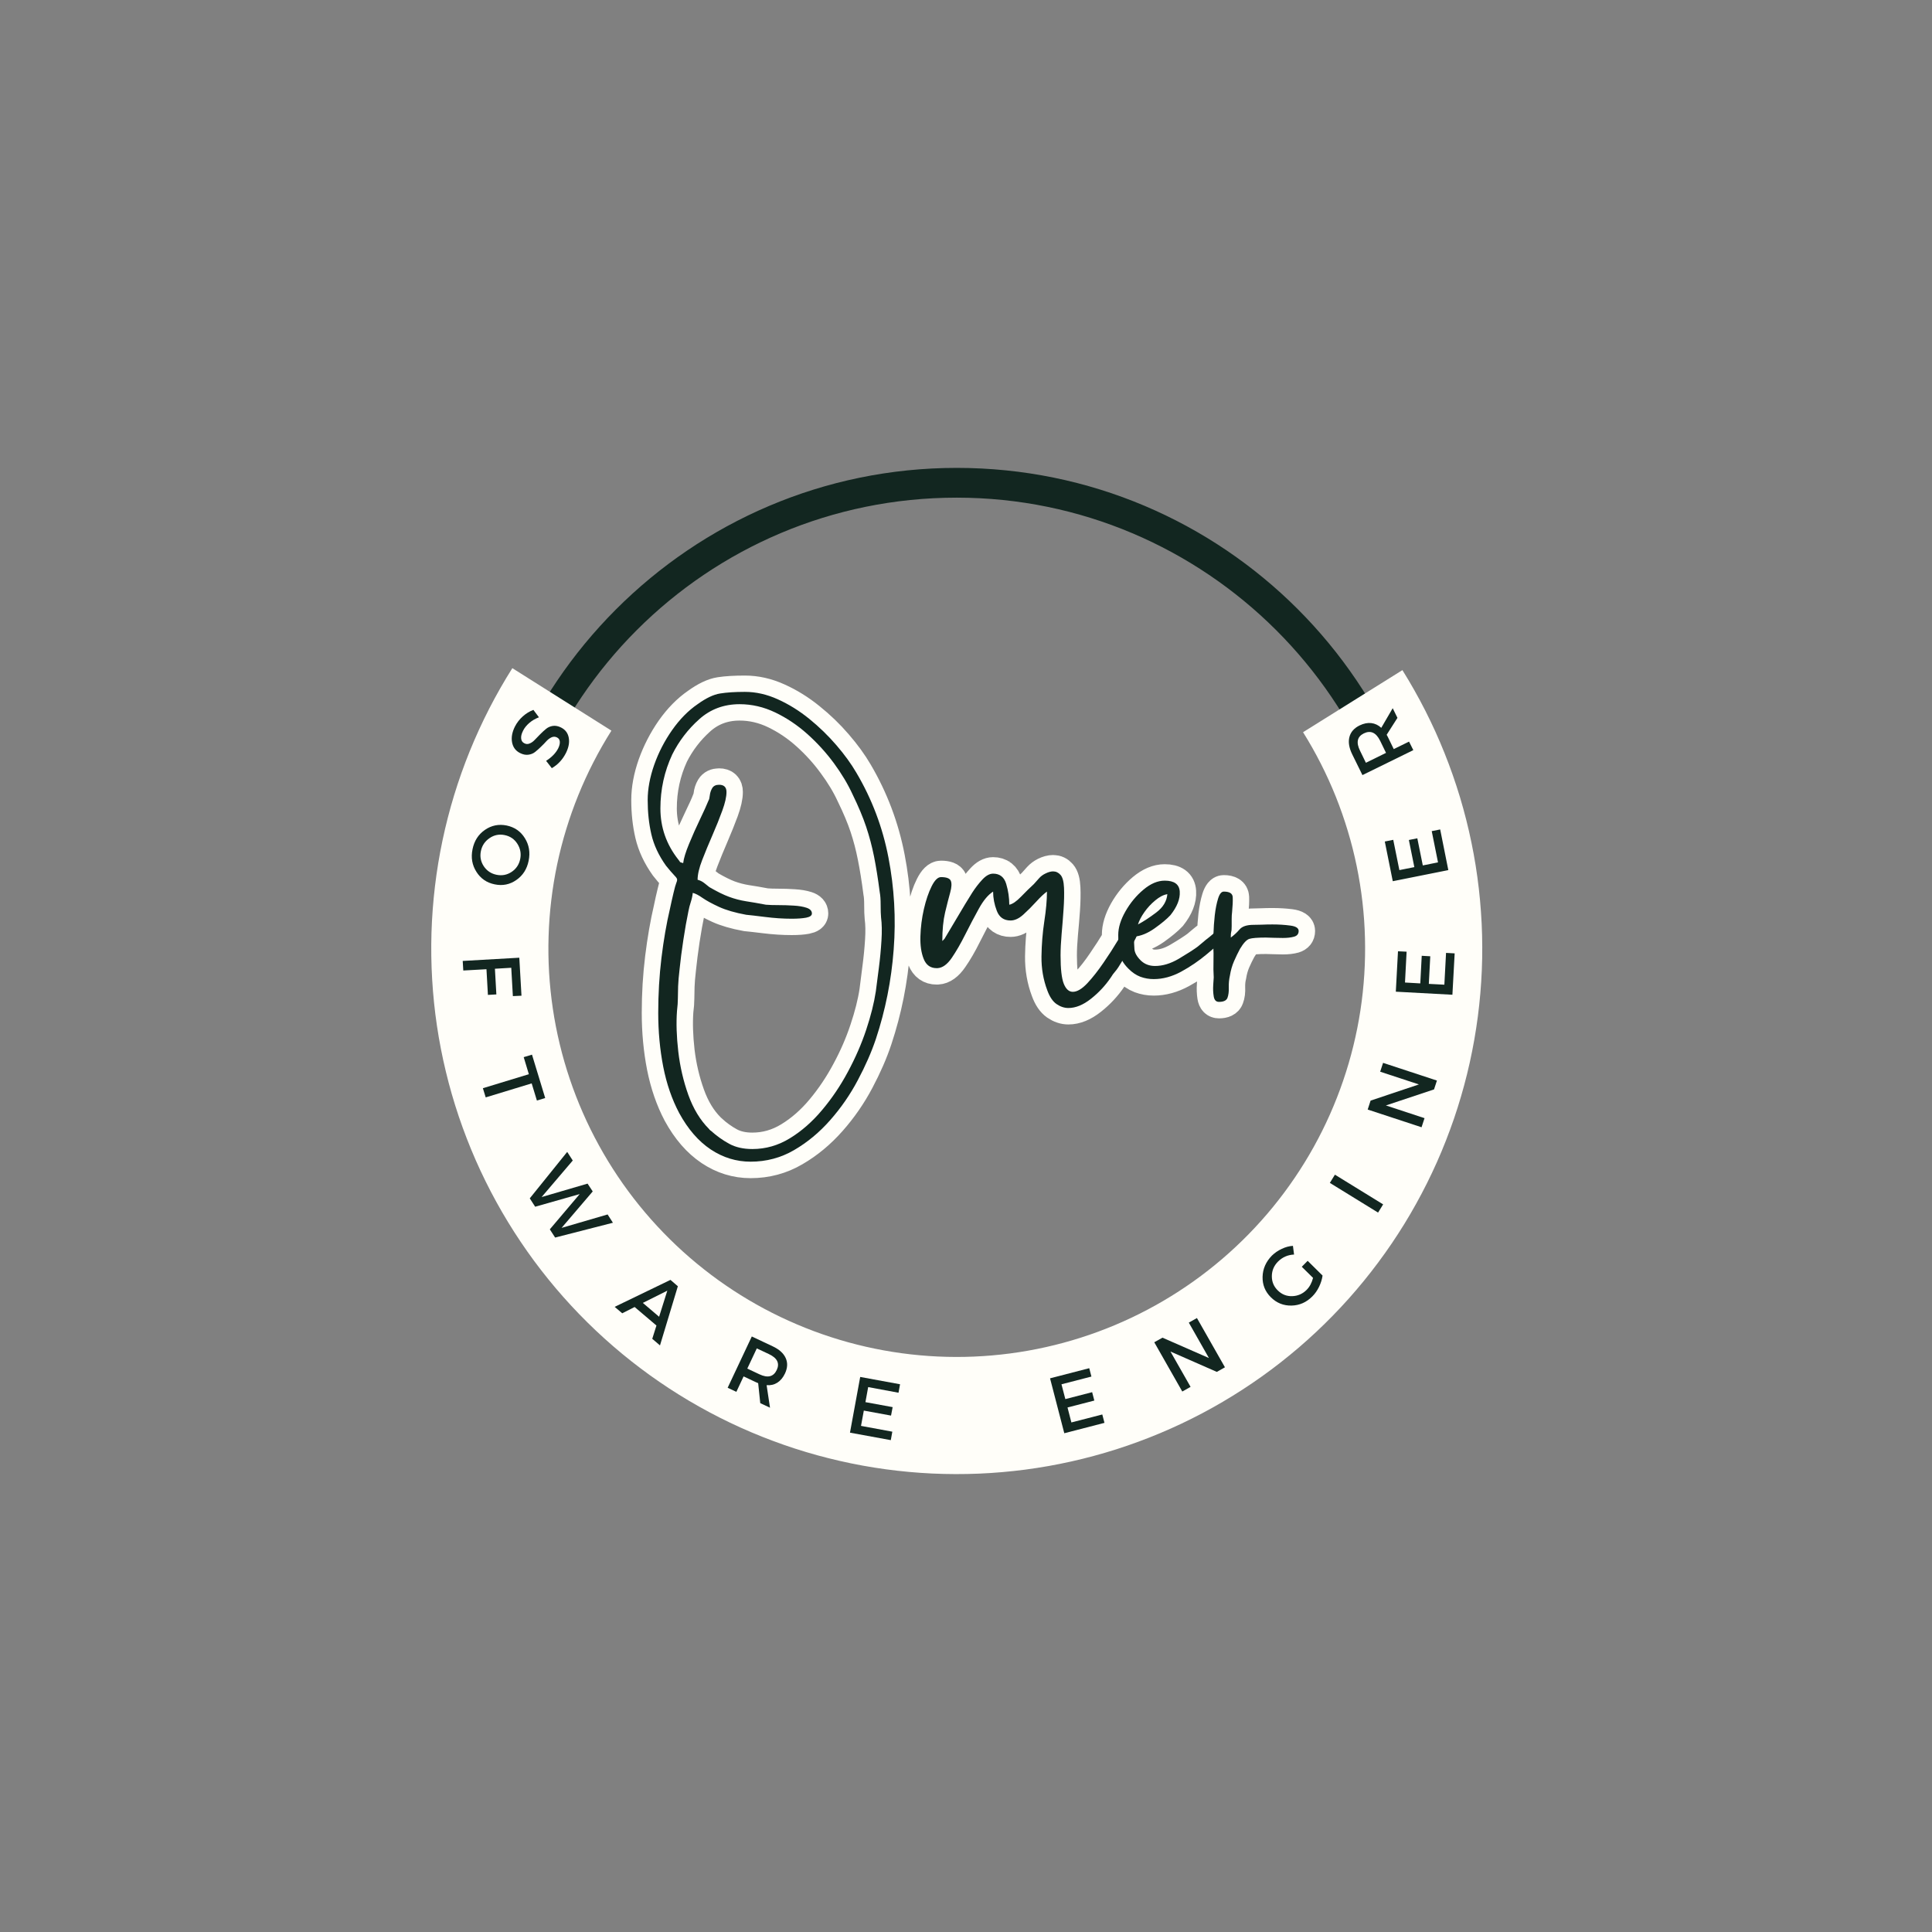 <svg xmlns="http://www.w3.org/2000/svg" xmlns:xlink="http://www.w3.org/1999/xlink" width="500" zoomAndPan="magnify" viewBox="0 0 375 375" height="500" preserveAspectRatio="xMidYMid meet" version="1.0"><rect x="0" y="0" width="375" height="375" fill="#808080" stroke="none"/><defs><g/><clipPath id="4a8fc8d3e5"><path d="M 92.113 90.816 L 279.613 90.816 L 279.613 278 L 92.113 278 Z M 92.113 90.816 " clip-rule="nonzero"/></clipPath></defs><g clip-path="url(#4a8fc8d3e5)"><path fill="#122620" d="M 185.699 277.988 C 133.996 277.988 92.113 235.816 92.113 184.402 C 92.113 132.988 133.996 90.816 185.699 90.816 C 237.402 90.816 279.285 132.699 279.285 184.402 C 279.285 236.105 237.113 277.988 185.699 277.988 Z M 185.699 96.594 C 137.176 96.594 97.891 135.875 97.891 184.402 C 97.891 232.93 137.176 272.211 185.699 272.211 C 234.227 272.211 273.508 232.93 273.508 184.402 C 273.508 135.875 233.938 96.594 185.699 96.594 Z M 185.699 96.594 " fill-opacity="1" fill-rule="nonzero"/></g><path stroke-linecap="butt" transform="matrix(1.04, 0, 0, 1.04, 103.664, 125.128)" fill="none" stroke-linejoin="miter" d="M 27.825 40.769 C 27.934 39.905 28.298 38.707 28.922 37.178 C 29.549 35.645 30.225 34.124 30.957 32.607 C 31.701 31.078 32.234 29.902 32.554 29.076 C 32.674 28.918 32.76 28.592 32.813 28.099 C 32.866 27.607 33.012 27.164 33.252 26.762 C 33.504 26.353 33.932 26.146 34.529 26.146 C 35.446 26.146 35.904 26.597 35.904 27.502 C 35.904 28.392 35.645 29.549 35.127 30.973 C 34.608 32.381 33.996 33.906 33.294 35.54 C 32.588 37.178 31.949 38.733 31.378 40.209 C 30.803 41.67 30.518 42.895 30.518 43.879 C 30.957 43.988 31.352 44.179 31.697 44.457 C 32.054 44.724 32.4 44.99 32.734 45.257 C 34.143 46.08 35.367 46.684 36.404 47.071 C 37.44 47.443 38.485 47.717 39.536 47.89 C 40.599 48.048 41.842 48.262 43.266 48.529 C 43.863 48.581 44.637 48.608 45.58 48.608 C 46.538 48.608 47.495 48.641 48.453 48.705 C 49.411 48.762 50.215 48.893 50.868 49.107 C 51.518 49.317 51.845 49.67 51.845 50.163 C 51.845 50.549 51.492 50.809 50.786 50.94 C 50.083 51.075 49.186 51.139 48.093 51.139 C 46.511 51.139 44.847 51.034 43.108 50.82 C 41.365 50.61 40.194 50.474 39.596 50.422 C 37.523 50.039 35.825 49.547 34.511 48.946 C 33.207 48.348 32.189 47.789 31.457 47.27 C 30.725 46.752 30.112 46.44 29.62 46.331 C 29.568 46.88 29.444 47.436 29.241 48.01 C 29.057 48.581 28.91 49.167 28.805 49.764 C 28.471 51.346 28.152 53.137 27.847 55.132 C 27.554 57.111 27.329 58.888 27.168 60.458 C 27.01 61.825 26.916 62.937 26.89 63.79 C 26.863 64.627 26.848 65.371 26.848 66.024 C 26.848 66.674 26.788 67.467 26.668 68.398 C 26.51 70.629 26.589 73.146 26.908 75.937 C 27.243 78.742 27.874 81.443 28.805 84.035 C 29.733 86.63 31.01 88.737 32.633 90.36 C 32.633 90.36 32.648 90.375 32.674 90.401 C 32.715 90.439 32.734 90.488 32.734 90.54 C 32.787 90.54 32.828 90.566 32.854 90.619 C 32.881 90.672 32.918 90.698 32.974 90.698 C 34.064 91.682 35.206 92.501 36.404 93.154 C 37.602 93.804 39.044 94.131 40.734 94.131 C 43.232 94.131 45.572 93.459 47.755 92.114 C 49.937 90.784 51.939 89.03 53.76 86.848 C 55.582 84.669 57.182 82.281 58.568 79.689 C 59.962 77.109 61.092 74.506 61.96 71.888 C 62.835 69.281 63.44 66.888 63.774 64.706 C 63.932 63.455 64.12 61.987 64.334 60.296 C 64.559 58.61 64.724 56.92 64.83 55.229 C 64.938 53.543 64.912 52.097 64.751 50.902 C 64.698 50.358 64.672 49.584 64.672 48.589 C 64.672 47.578 64.619 46.797 64.51 46.252 C 64.18 43.687 63.819 41.452 63.436 39.552 C 63.06 37.636 62.576 35.781 61.979 33.985 C 61.381 32.19 60.536 30.173 59.443 27.942 C 58.568 26.037 57.404 24.111 55.954 22.154 C 54.519 20.185 52.874 18.371 51.026 16.711 C 49.178 15.047 47.176 13.699 45.02 12.658 C 42.868 11.622 40.648 11.103 38.361 11.103 C 35.42 11.103 32.899 12.046 30.8 13.935 C 28.711 15.813 27.036 17.999 25.77 20.501 C 24.309 23.664 23.577 27.018 23.577 30.552 C 23.577 34.09 24.692 37.276 26.927 40.108 C 27.141 40.389 27.246 40.54 27.246 40.57 C 27.246 40.596 27.442 40.66 27.825 40.769 Z M 21.203 28.997 C 21.203 26.935 21.609 24.749 22.42 22.435 C 23.246 20.122 24.362 17.954 25.77 15.93 C 27.194 13.909 28.775 12.301 30.518 11.103 C 32.103 9.961 33.504 9.297 34.729 9.109 C 35.953 8.921 37.489 8.831 39.337 8.831 C 41.411 8.831 43.465 9.297 45.501 10.224 C 47.548 11.145 49.497 12.354 51.345 13.856 C 53.208 15.348 54.895 16.974 56.412 18.743 C 57.941 20.512 59.199 22.24 60.183 23.93 C 63.068 28.839 65.059 34.113 66.148 39.751 C 67.237 45.389 67.564 51.094 67.125 56.867 C 66.685 62.636 65.57 68.222 63.774 73.623 C 62.963 76.072 61.843 78.63 60.424 81.304 C 59.011 83.975 57.299 86.457 55.274 88.745 C 53.253 91.032 51.007 92.895 48.532 94.33 C 46.061 95.78 43.352 96.505 40.415 96.505 C 37.741 96.505 35.262 95.739 32.974 94.21 C 30.687 92.681 28.723 90.42 27.089 87.426 C 25.733 84.861 24.734 81.969 24.095 78.75 C 23.472 75.546 23.16 72.199 23.16 68.717 C 23.16 65.232 23.363 61.814 23.776 58.463 C 24.189 55.109 24.722 52.044 25.372 49.265 C 25.477 48.72 25.586 48.221 25.691 47.77 C 25.797 47.304 25.909 46.823 26.029 46.331 C 26.244 45.404 26.416 44.776 26.548 44.457 C 26.694 44.127 26.736 43.879 26.668 43.721 C 26.615 43.548 26.424 43.3 26.09 42.981 C 25.77 42.65 25.286 42.076 24.636 41.264 C 23.276 39.353 22.367 37.403 21.902 35.42 C 21.436 33.426 21.203 31.285 21.203 28.997 Z M 75.125 60.375 C 73.983 60.375 73.179 59.804 72.714 58.663 C 72.248 57.517 72.041 56.101 72.094 54.411 C 72.161 52.724 72.379 51.034 72.751 49.344 C 73.138 47.657 73.615 46.241 74.19 45.096 C 74.761 43.954 75.347 43.379 75.944 43.379 C 76.98 43.379 77.593 43.612 77.78 44.078 C 77.98 44.543 77.938 45.268 77.66 46.252 C 77.394 47.225 77.082 48.461 76.721 49.963 C 76.364 51.466 76.184 53.25 76.184 55.308 C 76.304 55.203 76.391 55.124 76.443 55.072 C 76.496 55.019 76.548 54.963 76.601 54.91 L 80.432 48.446 C 80.767 47.901 81.217 47.184 81.788 46.294 C 82.359 45.389 82.986 44.57 83.662 43.841 C 84.342 43.094 85.007 42.722 85.657 42.722 C 86.923 42.722 87.742 43.368 88.113 44.656 C 88.496 45.933 88.692 47.225 88.692 48.529 C 89.289 48.42 90.021 47.924 90.885 47.03 C 91.764 46.129 92.553 45.347 93.259 44.697 C 93.646 44.258 93.984 43.879 94.277 43.559 C 94.581 43.229 94.953 42.947 95.393 42.722 C 95.937 42.455 96.429 42.324 96.869 42.324 C 97.413 42.324 97.875 42.542 98.247 42.981 C 98.63 43.42 98.852 44.224 98.905 45.396 C 98.957 46.564 98.931 47.916 98.826 49.445 C 98.717 50.963 98.593 52.484 98.446 54.013 C 98.311 55.53 98.247 56.86 98.247 58.001 C 98.247 60.518 98.454 62.28 98.863 63.29 C 99.276 64.285 99.836 64.785 100.542 64.785 C 101.353 64.785 102.262 64.248 103.273 63.17 C 104.283 62.081 105.29 60.796 106.285 59.32 C 107.296 57.844 108.159 56.507 108.881 55.308 C 109.252 54.711 109.617 54.114 109.977 53.513 C 110.334 52.916 110.946 52.615 111.81 52.615 C 111.972 52.615 112.145 52.732 112.329 52.957 C 112.531 53.167 112.629 53.408 112.629 53.674 C 112.629 54.005 112.464 54.471 112.13 55.072 C 111.81 55.669 111.472 56.255 111.112 56.826 C 110.766 57.397 110.481 57.851 110.255 58.182 C 110.041 58.554 109.85 58.88 109.677 59.158 C 109.519 59.425 109.305 59.778 109.038 60.218 C 108.824 60.548 108.606 60.837 108.381 61.074 C 108.167 61.314 107.923 61.652 107.641 62.092 C 106.604 63.62 105.361 64.958 103.911 66.103 C 102.477 67.245 101.079 67.82 99.723 67.82 C 98.965 67.82 98.225 67.572 97.507 67.08 C 96.805 66.588 96.23 65.743 95.794 64.544 C 95.036 62.539 94.668 60.417 94.694 58.182 C 94.724 55.947 94.897 53.768 95.216 51.639 C 95.547 49.513 95.712 47.657 95.712 46.072 C 95.167 46.459 94.502 47.09 93.717 47.969 C 92.932 48.833 92.129 49.637 91.306 50.384 C 90.495 51.113 89.702 51.481 88.932 51.481 C 87.681 51.481 86.821 50.88 86.356 49.686 C 85.89 48.487 85.657 47.285 85.657 46.072 C 84.74 46.673 83.858 47.736 83.005 49.265 C 82.168 50.794 81.322 52.405 80.474 54.091 C 79.636 55.782 78.791 57.239 77.938 58.463 C 77.101 59.684 76.218 60.323 75.286 60.375 Z M 112.704 52.217 C 113.741 51.672 114.883 50.921 116.134 49.963 C 117.396 49.006 118.083 47.875 118.188 46.572 C 117.482 46.681 116.731 47.056 115.934 47.71 C 115.149 48.36 114.473 49.1 113.899 49.922 C 113.328 50.733 112.93 51.5 112.704 52.217 Z M 109.031 54.174 C 109.031 52.818 109.478 51.346 110.368 49.764 C 111.273 48.183 112.389 46.831 113.718 45.715 C 115.063 44.596 116.385 44.04 117.689 44.04 C 119.484 44.04 120.423 44.724 120.502 46.095 C 120.596 47.451 120.017 48.919 118.767 50.501 C 118.102 51.207 117.118 52.026 115.814 52.957 C 114.511 53.874 113.234 54.384 111.983 54.493 C 111.983 55.368 112.009 56.15 112.066 56.826 C 112.118 57.506 112.498 58.197 113.2 58.899 C 113.906 59.62 114.804 59.977 115.893 59.977 C 117.317 59.977 118.785 59.534 120.303 58.64 C 121.831 57.739 123.003 56.987 123.815 56.386 C 124.145 56.108 124.404 55.887 124.592 55.729 C 124.791 55.556 125.024 55.365 125.291 55.151 C 126.433 54.287 127.154 53.648 127.443 53.235 C 127.751 52.822 128.01 52.551 128.224 52.416 C 128.45 52.285 128.968 52.217 129.779 52.217 C 129.9 52.818 129.945 53.224 129.918 53.434 C 129.892 53.648 129.685 53.975 129.299 54.411 C 128.314 55.395 127.071 56.514 125.569 57.765 C 124.081 59.016 122.478 60.105 120.761 61.036 C 119.048 61.968 117.343 62.434 115.657 62.434 C 114.778 62.434 113.948 62.287 113.163 61.994 C 112.377 61.686 111.626 61.175 110.909 60.458 C 109.936 59.485 109.376 58.482 109.23 57.446 C 109.098 56.409 109.031 55.316 109.031 54.174 Z M 127.819 66.682 C 127.274 66.682 126.947 66.34 126.842 65.664 C 126.737 64.973 126.707 64.248 126.763 63.489 C 126.816 62.73 126.842 62.265 126.842 62.092 C 126.789 61.123 126.774 60.131 126.801 59.121 C 126.827 58.11 126.816 57.085 126.763 56.048 C 126.763 55.661 126.774 54.944 126.801 53.892 C 126.827 52.829 126.91 51.699 127.041 50.501 C 127.188 49.291 127.394 48.254 127.661 47.391 C 127.939 46.512 128.292 46.072 128.716 46.072 C 129.806 46.072 130.365 46.433 130.392 47.15 C 130.418 47.856 130.38 48.78 130.271 49.922 C 130.219 50.309 130.192 50.733 130.192 51.199 C 130.192 51.654 130.192 52.097 130.192 52.536 C 130.192 53.081 130.166 53.442 130.114 53.614 C 130.061 53.772 130.035 54.125 130.035 54.67 C 130.632 54.234 131.177 53.727 131.669 53.156 C 132.161 52.585 133.032 52.296 134.283 52.296 C 134.67 52.296 135.173 52.285 135.8 52.258 C 136.424 52.232 137.089 52.217 137.795 52.217 C 138.989 52.217 140.108 52.285 141.145 52.416 C 142.182 52.551 142.7 52.889 142.7 53.434 C 142.7 53.979 142.415 54.339 141.844 54.512 C 141.273 54.67 140.574 54.752 139.748 54.752 C 139.203 54.752 138.644 54.737 138.073 54.711 C 137.502 54.685 137.002 54.67 136.578 54.67 C 135.045 54.67 134.024 54.752 133.505 54.91 C 132.987 55.072 132.401 55.695 131.747 56.784 C 131.364 57.491 130.993 58.257 130.632 59.079 C 130.286 59.891 130.035 60.788 129.873 61.773 C 129.7 62.479 129.629 63.215 129.655 63.989 C 129.693 64.747 129.614 65.386 129.415 65.904 C 129.227 66.423 128.698 66.682 127.819 66.682 Z M 127.819 66.682 " stroke="#fffef9" stroke-width="6.128" stroke-opacity="1" stroke-miterlimit="4"/><g fill="#122620" fill-opacity="1"><g transform="translate(125.715, 194.808)"><g><path d="M 6.891 -27.281 C 6.992 -28.188 7.375 -29.43 8.031 -31.016 C 8.688 -32.609 9.395 -34.195 10.156 -35.781 C 10.914 -37.363 11.469 -38.582 11.812 -39.438 C 11.926 -39.602 12.008 -39.941 12.062 -40.453 C 12.125 -40.961 12.281 -41.426 12.531 -41.844 C 12.789 -42.27 13.234 -42.484 13.859 -42.484 C 14.816 -42.484 15.297 -42.016 15.297 -41.078 C 15.297 -40.148 15.023 -38.945 14.484 -37.469 C 13.953 -36 13.316 -34.414 12.578 -32.719 C 11.836 -31.02 11.172 -29.406 10.578 -27.875 C 9.984 -26.344 9.688 -25.066 9.688 -24.047 C 10.145 -23.93 10.555 -23.734 10.922 -23.453 C 11.285 -23.172 11.641 -22.891 11.984 -22.609 C 13.453 -21.754 14.723 -21.129 15.797 -20.734 C 16.879 -20.336 17.973 -20.051 19.078 -19.875 C 20.18 -19.707 21.473 -19.484 22.953 -19.203 C 23.566 -19.148 24.367 -19.125 25.359 -19.125 C 26.359 -19.125 27.352 -19.094 28.344 -19.031 C 29.332 -18.977 30.164 -18.836 30.844 -18.609 C 31.531 -18.379 31.875 -18.008 31.875 -17.5 C 31.875 -17.102 31.504 -16.832 30.766 -16.688 C 30.023 -16.551 29.086 -16.484 27.953 -16.484 C 26.316 -16.484 24.594 -16.598 22.781 -16.828 C 20.969 -17.055 19.75 -17.195 19.125 -17.25 C 16.969 -17.645 15.207 -18.156 13.844 -18.781 C 12.488 -19.406 11.426 -19.984 10.656 -20.516 C 9.895 -21.055 9.258 -21.383 8.75 -21.5 C 8.695 -20.938 8.57 -20.352 8.375 -19.75 C 8.176 -19.156 8.02 -18.551 7.906 -17.938 C 7.562 -16.289 7.234 -14.43 6.922 -12.359 C 6.609 -10.297 6.367 -8.441 6.203 -6.797 C 6.035 -5.379 5.938 -4.234 5.906 -3.359 C 5.875 -2.484 5.859 -1.703 5.859 -1.016 C 5.859 -0.336 5.801 0.477 5.688 1.438 C 5.52 3.758 5.602 6.379 5.938 9.297 C 6.281 12.223 6.93 15.031 7.891 17.719 C 8.859 20.406 10.191 22.602 11.891 24.312 C 11.891 24.312 11.906 24.32 11.938 24.344 C 11.969 24.375 11.984 24.414 11.984 24.469 C 12.035 24.469 12.078 24.492 12.109 24.547 C 12.141 24.609 12.18 24.641 12.234 24.641 C 13.367 25.66 14.555 26.508 15.797 27.188 C 17.047 27.875 18.551 28.219 20.312 28.219 C 22.914 28.219 25.348 27.52 27.609 26.125 C 29.879 24.738 31.961 22.91 33.859 20.641 C 35.766 18.379 37.438 15.898 38.875 13.203 C 40.32 10.516 41.5 7.812 42.406 5.094 C 43.312 2.375 43.938 -0.113 44.281 -2.375 C 44.445 -3.676 44.645 -5.207 44.875 -6.969 C 45.102 -8.727 45.27 -10.484 45.375 -12.234 C 45.488 -13.992 45.461 -15.492 45.297 -16.734 C 45.242 -17.305 45.219 -18.113 45.219 -19.156 C 45.219 -20.207 45.16 -21.02 45.047 -21.594 C 44.703 -24.25 44.332 -26.566 43.938 -28.547 C 43.539 -30.535 43.031 -32.461 42.406 -34.328 C 41.781 -36.203 40.898 -38.301 39.766 -40.625 C 38.859 -42.602 37.656 -44.613 36.156 -46.656 C 34.656 -48.695 32.941 -50.582 31.016 -52.312 C 29.086 -54.039 27.004 -55.441 24.766 -56.516 C 22.535 -57.586 20.227 -58.125 17.844 -58.125 C 14.781 -58.125 12.16 -57.145 9.984 -55.188 C 7.805 -53.238 6.066 -50.961 4.766 -48.359 C 3.234 -45.066 2.469 -41.578 2.469 -37.891 C 2.469 -34.211 3.629 -30.898 5.953 -27.953 C 6.172 -27.672 6.281 -27.516 6.281 -27.484 C 6.281 -27.461 6.484 -27.395 6.891 -27.281 Z M 0 -39.516 C 0 -41.672 0.422 -43.953 1.266 -46.359 C 2.117 -48.766 3.281 -51.016 4.75 -53.109 C 6.227 -55.211 7.875 -56.883 9.688 -58.125 C 11.332 -59.312 12.789 -60.004 14.062 -60.203 C 15.344 -60.41 16.941 -60.516 18.859 -60.516 C 21.016 -60.516 23.156 -60.031 25.281 -59.062 C 27.406 -58.102 29.43 -56.844 31.359 -55.281 C 33.285 -53.719 35.039 -52.016 36.625 -50.172 C 38.207 -48.336 39.508 -46.539 40.531 -44.781 C 43.539 -39.688 45.609 -34.207 46.734 -28.344 C 47.867 -22.477 48.207 -16.539 47.75 -10.531 C 47.301 -4.531 46.145 1.273 44.281 6.891 C 43.426 9.43 42.258 12.086 40.781 14.859 C 39.312 17.641 37.531 20.219 35.438 22.594 C 33.344 24.977 31.004 26.922 28.422 28.422 C 25.848 29.922 23.031 30.672 19.969 30.672 C 17.195 30.672 14.617 29.879 12.234 28.297 C 9.859 26.711 7.82 24.363 6.125 21.25 C 4.707 18.582 3.672 15.578 3.016 12.234 C 2.367 8.891 2.047 5.406 2.047 1.781 C 2.047 -1.844 2.254 -5.395 2.672 -8.875 C 3.098 -12.363 3.648 -15.551 4.328 -18.438 C 4.441 -19.008 4.555 -19.535 4.672 -20.016 C 4.785 -20.492 4.898 -20.988 5.016 -21.5 C 5.242 -22.469 5.426 -23.117 5.562 -23.453 C 5.707 -23.797 5.75 -24.051 5.688 -24.219 C 5.633 -24.383 5.438 -24.641 5.094 -24.984 C 4.758 -25.328 4.25 -25.922 3.562 -26.766 C 2.145 -28.754 1.195 -30.781 0.719 -32.844 C 0.238 -34.914 0 -37.141 0 -39.516 Z M 0 -39.516 "/></g></g></g><g fill="#122620" fill-opacity="1"><g transform="translate(177.292, 194.808)"><g><path d="M 4.5 -6.891 C 3.312 -6.891 2.477 -7.484 2 -8.672 C 1.52 -9.859 1.305 -11.328 1.359 -13.078 C 1.41 -14.836 1.633 -16.594 2.031 -18.344 C 2.438 -20.102 2.938 -21.578 3.531 -22.766 C 4.125 -23.961 4.734 -24.562 5.359 -24.562 C 6.43 -24.562 7.066 -24.316 7.266 -23.828 C 7.461 -23.348 7.422 -22.598 7.141 -21.578 C 6.859 -20.566 6.531 -19.281 6.156 -17.719 C 5.789 -16.156 5.609 -14.301 5.609 -12.156 C 5.723 -12.27 5.805 -12.352 5.859 -12.406 C 5.922 -12.469 5.977 -12.523 6.031 -12.578 L 10.031 -19.297 C 10.363 -19.859 10.828 -20.609 11.422 -21.547 C 12.023 -22.484 12.68 -23.332 13.391 -24.094 C 14.098 -24.852 14.789 -25.234 15.469 -25.234 C 16.77 -25.234 17.617 -24.566 18.016 -23.234 C 18.41 -21.91 18.609 -20.566 18.609 -19.203 C 19.234 -19.316 20 -19.844 20.906 -20.781 C 21.812 -21.719 22.633 -22.523 23.375 -23.203 C 23.77 -23.648 24.125 -24.047 24.438 -24.391 C 24.75 -24.734 25.129 -25.016 25.578 -25.234 C 26.148 -25.523 26.66 -25.672 27.109 -25.672 C 27.672 -25.672 28.156 -25.441 28.562 -24.984 C 28.957 -24.535 29.18 -23.703 29.234 -22.484 C 29.285 -21.266 29.254 -19.859 29.141 -18.266 C 29.035 -16.68 28.91 -15.098 28.766 -13.516 C 28.629 -11.93 28.562 -10.539 28.562 -9.344 C 28.562 -6.738 28.77 -4.91 29.188 -3.859 C 29.613 -2.816 30.195 -2.297 30.938 -2.297 C 31.781 -2.297 32.727 -2.859 33.781 -3.984 C 34.832 -5.117 35.879 -6.453 36.922 -7.984 C 37.973 -9.516 38.867 -10.906 39.609 -12.156 C 40.004 -12.781 40.383 -13.398 40.75 -14.016 C 41.113 -14.641 41.75 -14.953 42.656 -14.953 C 42.832 -14.953 43.02 -14.836 43.219 -14.609 C 43.414 -14.391 43.516 -14.141 43.516 -13.859 C 43.516 -13.516 43.344 -13.031 43 -12.406 C 42.656 -11.781 42.301 -11.172 41.938 -10.578 C 41.57 -9.984 41.273 -9.516 41.047 -9.172 C 40.816 -8.773 40.617 -8.438 40.453 -8.156 C 40.285 -7.875 40.055 -7.504 39.766 -7.047 C 39.547 -6.711 39.32 -6.414 39.094 -6.156 C 38.863 -5.906 38.609 -5.551 38.328 -5.094 C 37.254 -3.508 35.961 -2.125 34.453 -0.938 C 32.953 0.25 31.492 0.844 30.078 0.844 C 29.285 0.844 28.52 0.586 27.781 0.078 C 27.051 -0.43 26.457 -1.305 26 -2.547 C 25.207 -4.641 24.828 -6.848 24.859 -9.172 C 24.891 -11.492 25.07 -13.758 25.406 -15.969 C 25.75 -18.188 25.922 -20.113 25.922 -21.75 C 25.359 -21.352 24.664 -20.703 23.844 -19.797 C 23.02 -18.891 22.18 -18.051 21.328 -17.281 C 20.484 -16.52 19.66 -16.141 18.859 -16.141 C 17.555 -16.141 16.664 -16.766 16.188 -18.016 C 15.707 -19.266 15.469 -20.508 15.469 -21.75 C 14.5 -21.133 13.578 -20.031 12.703 -18.438 C 11.828 -16.852 10.945 -15.18 10.062 -13.422 C 9.188 -11.672 8.312 -10.156 7.438 -8.875 C 6.562 -7.602 5.641 -6.941 4.672 -6.891 Z M 4.5 -6.891 "/></g></g></g><g fill="#122620" fill-opacity="1"><g transform="translate(216.973, 194.808)"><g><path d="M 3.906 -15.375 C 4.988 -15.945 6.18 -16.727 7.484 -17.719 C 8.785 -18.707 9.492 -19.883 9.609 -21.25 C 8.867 -21.133 8.086 -20.734 7.266 -20.047 C 6.441 -19.367 5.734 -18.602 5.141 -17.75 C 4.547 -16.906 4.133 -16.113 3.906 -15.375 Z M 0.078 -13.344 C 0.078 -14.758 0.547 -16.285 1.484 -17.922 C 2.422 -19.566 3.582 -20.969 4.969 -22.125 C 6.352 -23.289 7.727 -23.875 9.094 -23.875 C 10.957 -23.875 11.93 -23.164 12.016 -21.75 C 12.109 -20.332 11.504 -18.805 10.203 -17.172 C 9.516 -16.43 8.488 -15.578 7.125 -14.609 C 5.77 -13.648 4.441 -13.113 3.141 -13 C 3.141 -12.094 3.164 -11.285 3.219 -10.578 C 3.281 -9.867 3.68 -9.145 4.422 -8.406 C 5.16 -7.676 6.094 -7.312 7.219 -7.312 C 8.695 -7.312 10.227 -7.773 11.812 -8.703 C 13.395 -9.641 14.613 -10.422 15.469 -11.047 C 15.812 -11.328 16.082 -11.551 16.281 -11.719 C 16.477 -11.895 16.719 -12.098 17 -12.328 C 18.188 -13.234 18.938 -13.895 19.25 -14.312 C 19.562 -14.738 19.828 -15.02 20.047 -15.156 C 20.273 -15.301 20.816 -15.375 21.672 -15.375 C 21.785 -14.758 21.828 -14.336 21.797 -14.109 C 21.766 -13.879 21.551 -13.539 21.156 -13.094 C 20.133 -12.07 18.844 -10.91 17.281 -9.609 C 15.727 -8.305 14.062 -7.172 12.281 -6.203 C 10.5 -5.242 8.727 -4.766 6.969 -4.766 C 6.062 -4.766 5.195 -4.914 4.375 -5.219 C 3.551 -5.531 2.773 -6.055 2.047 -6.797 C 1.023 -7.816 0.441 -8.863 0.297 -9.938 C 0.148 -11.02 0.078 -12.156 0.078 -13.344 Z M 0.078 -13.344 "/></g></g></g><g fill="#122620" fill-opacity="1"><g transform="translate(235.412, 194.808)"><g><path d="M 1.188 -0.344 C 0.625 -0.344 0.285 -0.695 0.172 -1.406 C 0.055 -2.113 0.023 -2.863 0.078 -3.656 C 0.141 -4.445 0.172 -4.926 0.172 -5.094 C 0.109 -6.113 0.094 -7.145 0.125 -8.188 C 0.156 -9.238 0.141 -10.305 0.078 -11.391 C 0.078 -11.785 0.094 -12.535 0.125 -13.641 C 0.156 -14.742 0.238 -15.914 0.375 -17.156 C 0.52 -18.406 0.734 -19.484 1.016 -20.391 C 1.297 -21.297 1.664 -21.75 2.125 -21.75 C 3.258 -21.75 3.836 -21.379 3.859 -20.641 C 3.891 -19.91 3.848 -18.953 3.734 -17.766 C 3.68 -17.367 3.656 -16.926 3.656 -16.438 C 3.656 -15.957 3.656 -15.492 3.656 -15.047 C 3.656 -14.473 3.625 -14.102 3.562 -13.938 C 3.508 -13.77 3.484 -13.398 3.484 -12.828 C 4.109 -13.285 4.676 -13.812 5.188 -14.406 C 5.695 -15 6.602 -15.297 7.906 -15.297 C 8.301 -15.297 8.82 -15.305 9.469 -15.328 C 10.125 -15.359 10.82 -15.375 11.562 -15.375 C 12.801 -15.375 13.957 -15.301 15.031 -15.156 C 16.113 -15.02 16.656 -14.672 16.656 -14.109 C 16.656 -13.535 16.359 -13.164 15.766 -13 C 15.172 -12.832 14.445 -12.75 13.594 -12.75 C 13.031 -12.75 12.453 -12.758 11.859 -12.781 C 11.266 -12.812 10.738 -12.828 10.281 -12.828 C 8.695 -12.828 7.633 -12.742 7.094 -12.578 C 6.551 -12.41 5.941 -11.758 5.266 -10.625 C 4.867 -9.883 4.484 -9.086 4.109 -8.234 C 3.742 -7.391 3.477 -6.457 3.312 -5.438 C 3.145 -4.695 3.07 -3.93 3.094 -3.141 C 3.125 -2.348 3.039 -1.68 2.844 -1.141 C 2.645 -0.609 2.094 -0.344 1.188 -0.344 Z M 1.188 -0.344 "/></g></g></g><path fill="#fffef9" d="M 272.207 130.07 C 273.008 131.352 273.777 132.648 274.52 133.965 C 275.262 135.281 275.977 136.609 276.66 137.957 C 277.344 139.305 277.996 140.664 278.621 142.039 C 279.242 143.414 279.836 144.805 280.395 146.207 C 280.957 147.609 281.488 149.02 281.984 150.445 C 282.484 151.871 282.949 153.309 283.387 154.754 C 283.82 156.199 284.223 157.656 284.594 159.121 C 284.965 160.582 285.301 162.055 285.605 163.535 C 285.91 165.012 286.184 166.496 286.422 167.988 C 286.66 169.48 286.867 170.977 287.039 172.477 C 287.211 173.977 287.348 175.48 287.453 176.984 C 287.562 178.492 287.633 180 287.672 181.508 C 287.711 183.02 287.715 184.527 287.688 186.039 C 287.66 187.547 287.598 189.059 287.5 190.562 C 287.406 192.07 287.277 193.574 287.113 195.078 C 286.953 196.578 286.758 198.074 286.527 199.566 C 286.301 201.059 286.039 202.547 285.742 204.027 C 285.449 205.508 285.121 206.984 284.762 208.449 C 284.402 209.914 284.008 211.375 283.582 212.824 C 283.16 214.273 282.703 215.711 282.215 217.141 C 281.723 218.566 281.203 219.984 280.652 221.391 C 280.102 222.797 279.52 224.191 278.906 225.57 C 278.289 226.949 277.648 228.316 276.973 229.664 C 276.297 231.016 275.594 232.352 274.859 233.672 C 274.129 234.992 273.363 236.297 272.574 237.582 C 271.781 238.867 270.961 240.137 270.113 241.387 C 269.266 242.633 268.391 243.863 267.488 245.074 C 266.586 246.285 265.656 247.477 264.703 248.645 C 263.746 249.816 262.766 250.965 261.762 252.09 C 260.754 253.215 259.723 254.32 258.668 255.398 C 257.613 256.48 256.535 257.535 255.434 258.566 C 254.332 259.602 253.207 260.605 252.059 261.59 C 250.91 262.57 249.742 263.527 248.555 264.457 C 247.367 265.391 246.156 266.293 244.926 267.168 C 243.695 268.047 242.449 268.895 241.18 269.715 C 239.914 270.539 238.629 271.332 237.328 272.094 C 236.023 272.859 234.707 273.594 233.371 274.301 C 232.035 275.004 230.688 275.68 229.32 276.328 C 227.957 276.973 226.578 277.586 225.184 278.172 C 223.793 278.758 222.387 279.309 220.969 279.832 C 219.555 280.355 218.125 280.844 216.688 281.305 C 215.25 281.762 213.801 282.188 212.344 282.582 C 210.883 282.977 209.418 283.34 207.945 283.668 C 206.473 283.996 204.992 284.293 203.504 284.559 C 202.016 284.82 200.523 285.051 199.027 285.25 C 197.531 285.445 196.031 285.609 194.527 285.738 C 193.023 285.871 191.516 285.969 190.008 286.031 C 188.496 286.094 186.988 286.125 185.477 286.121 C 183.969 286.117 182.457 286.082 180.949 286.012 C 179.441 285.941 177.938 285.836 176.434 285.699 C 174.93 285.562 173.43 285.391 171.934 285.188 C 170.434 284.984 168.945 284.746 167.457 284.477 C 165.973 284.207 164.496 283.902 163.023 283.566 C 161.551 283.23 160.086 282.863 158.629 282.465 C 157.172 282.062 155.727 281.629 154.289 281.164 C 152.855 280.699 151.43 280.203 150.016 279.672 C 148.598 279.145 147.195 278.586 145.809 277.996 C 144.418 277.406 143.043 276.785 141.68 276.133 C 140.316 275.48 138.969 274.797 137.637 274.086 C 136.305 273.375 134.992 272.633 133.691 271.863 C 132.395 271.094 131.113 270.297 129.848 269.469 C 128.586 268.641 127.34 267.785 126.113 266.906 C 124.891 266.023 123.684 265.113 122.5 264.18 C 121.312 263.242 120.148 262.281 119.008 261.293 C 117.863 260.305 116.746 259.293 115.648 258.258 C 114.551 257.219 113.477 256.156 112.426 255.074 C 111.375 253.988 110.348 252.879 109.348 251.75 C 108.348 250.621 107.371 249.469 106.422 248.293 C 105.473 247.121 104.547 245.926 103.648 244.711 C 102.754 243.496 101.883 242.262 101.043 241.008 C 100.199 239.754 99.387 238.484 98.602 237.195 C 97.812 235.906 97.059 234.598 96.328 233.273 C 95.602 231.953 94.902 230.613 94.234 229.258 C 93.566 227.906 92.93 226.535 92.32 225.152 C 91.715 223.77 91.137 222.375 90.594 220.969 C 90.047 219.559 89.535 218.141 89.051 216.711 C 88.57 215.277 88.117 213.836 87.699 212.387 C 87.281 210.934 86.895 209.477 86.543 208.008 C 86.188 206.539 85.867 205.066 85.578 203.582 C 85.289 202.102 85.035 200.613 84.812 199.117 C 84.59 197.625 84.402 196.125 84.246 194.625 C 84.094 193.121 83.969 191.617 83.883 190.109 C 83.793 188.602 83.738 187.094 83.715 185.586 C 83.695 184.074 83.707 182.566 83.75 181.055 C 83.797 179.547 83.875 178.039 83.988 176.531 C 84.102 175.027 84.246 173.523 84.426 172.023 C 84.605 170.523 84.816 169.031 85.062 167.539 C 85.309 166.051 85.586 164.566 85.898 163.09 C 86.207 161.613 86.555 160.141 86.93 158.68 C 87.305 157.219 87.715 155.762 88.156 154.32 C 88.598 152.875 89.07 151.441 89.574 150.02 C 90.082 148.594 90.617 147.184 91.184 145.785 C 91.754 144.387 92.352 143 92.98 141.625 C 93.609 140.254 94.27 138.895 94.957 137.551 C 95.648 136.207 96.367 134.883 97.113 133.57 C 97.863 132.258 98.641 130.965 99.445 129.688 L 118.676 141.82 C 117.422 143.809 116.258 145.844 115.188 147.934 C 114.113 150.023 113.137 152.156 112.254 154.332 C 111.371 156.508 110.586 158.719 109.902 160.965 C 109.215 163.207 108.629 165.48 108.145 167.777 C 107.66 170.074 107.281 172.391 107.004 174.723 C 106.723 177.055 106.551 179.391 106.48 181.738 C 106.406 184.086 106.441 186.43 106.578 188.777 C 106.719 191.121 106.957 193.453 107.305 195.777 C 107.648 198.098 108.098 200.402 108.648 202.684 C 109.195 204.965 109.848 207.219 110.598 209.445 C 111.348 211.672 112.195 213.859 113.141 216.008 C 114.082 218.156 115.121 220.262 116.254 222.316 C 117.383 224.375 118.605 226.379 119.914 228.328 C 121.223 230.277 122.617 232.164 124.094 233.988 C 125.57 235.812 127.129 237.57 128.762 239.258 C 130.395 240.945 132.098 242.555 133.875 244.09 C 135.652 245.625 137.492 247.078 139.398 248.453 C 141.305 249.824 143.266 251.109 145.285 252.305 C 147.305 253.504 149.375 254.609 151.492 255.621 C 153.613 256.633 155.77 257.551 157.969 258.375 C 160.168 259.195 162.402 259.918 164.664 260.543 C 166.93 261.164 169.215 261.688 171.527 262.105 C 173.836 262.527 176.16 262.844 178.5 263.055 C 180.836 263.27 183.18 263.379 185.527 263.383 C 187.875 263.391 190.219 263.289 192.559 263.086 C 194.898 262.883 197.223 262.578 199.535 262.168 C 201.848 261.758 204.137 261.246 206.406 260.633 C 208.672 260.02 210.906 259.309 213.109 258.496 C 215.312 257.684 217.477 256.777 219.598 255.773 C 221.719 254.77 223.793 253.672 225.82 252.484 C 227.844 251.297 229.812 250.02 231.727 248.656 C 233.637 247.293 235.484 245.848 237.27 244.32 C 239.051 242.793 240.762 241.191 242.402 239.512 C 244.043 237.832 245.609 236.082 247.094 234.262 C 248.578 232.445 249.98 230.562 251.297 228.621 C 252.617 226.676 253.848 224.68 254.988 222.629 C 256.129 220.574 257.176 218.477 258.129 216.332 C 259.082 214.184 259.941 212 260.699 209.781 C 261.461 207.559 262.121 205.309 262.68 203.027 C 263.242 200.746 263.699 198.445 264.055 196.125 C 264.41 193.805 264.66 191.473 264.809 189.129 C 264.957 186.785 265 184.438 264.941 182.094 C 264.883 179.746 264.719 177.406 264.449 175.07 C 264.18 172.738 263.809 170.422 263.336 168.125 C 262.863 165.824 262.289 163.551 261.609 161.301 C 260.934 159.051 260.16 156.84 259.289 154.656 C 258.414 152.477 257.445 150.34 256.383 148.246 C 255.32 146.152 254.168 144.113 252.922 142.121 Z M 272.207 130.07 " fill-opacity="1" fill-rule="nonzero"/><g fill="#122620" fill-opacity="1"><g transform="translate(102.204, 136.681)"><g><path d="M 7.641 9.484 C 7.004 10.742 6.094 11.723 4.906 12.422 L 3.797 11 C 4.898 10.289 5.68 9.484 6.141 8.578 C 6.391 8.066 6.492 7.625 6.453 7.25 C 6.422 6.883 6.238 6.617 5.906 6.453 C 5.57 6.285 5.227 6.273 4.875 6.422 C 4.52 6.578 4.188 6.82 3.875 7.156 C 3.57 7.5 3.223 7.859 2.828 8.234 C 2.441 8.617 2.055 8.961 1.672 9.266 C 1.297 9.566 0.848 9.75 0.328 9.812 C -0.18 9.875 -0.711 9.766 -1.266 9.484 C -2.117 9.055 -2.633 8.363 -2.812 7.406 C -2.988 6.457 -2.805 5.441 -2.266 4.359 C -1.879 3.598 -1.367 2.938 -0.734 2.375 C -0.109 1.812 0.578 1.391 1.328 1.109 L 2.406 2.547 C 1.688 2.816 1.055 3.188 0.516 3.656 C -0.023 4.125 -0.426 4.629 -0.688 5.172 C -0.977 5.742 -1.098 6.242 -1.047 6.672 C -1.004 7.109 -0.797 7.414 -0.422 7.594 C -0.086 7.77 0.254 7.781 0.609 7.625 C 0.973 7.477 1.305 7.238 1.609 6.906 C 1.922 6.57 2.27 6.211 2.656 5.828 C 3.039 5.441 3.414 5.098 3.781 4.797 C 4.145 4.492 4.582 4.301 5.094 4.219 C 5.613 4.145 6.148 4.25 6.703 4.531 C 7.523 4.945 8.02 5.602 8.188 6.5 C 8.363 7.406 8.18 8.398 7.641 9.484 Z M 7.641 9.484 "/></g></g></g><g fill="#122620" fill-opacity="1"><g transform="translate(93.062, 158.621)"><g><path d="M 8.812 4.062 C 9.633 5.375 9.879 6.836 9.547 8.453 C 9.223 10.066 8.426 11.312 7.156 12.188 C 5.895 13.07 4.492 13.352 2.953 13.031 C 1.41 12.719 0.227 11.906 -0.594 10.594 C -1.426 9.289 -1.676 7.832 -1.344 6.219 C -1.02 4.602 -0.223 3.352 1.047 2.469 C 2.328 1.582 3.738 1.297 5.281 1.609 C 6.82 1.93 8 2.75 8.812 4.062 Z M 7.906 8.125 C 8.125 7.062 7.941 6.07 7.359 5.156 C 6.785 4.25 5.961 3.688 4.891 3.469 C 3.828 3.25 2.848 3.445 1.953 4.062 C 1.055 4.676 0.5 5.508 0.281 6.562 C 0.062 7.625 0.242 8.602 0.828 9.5 C 1.422 10.395 2.25 10.953 3.312 11.172 C 4.383 11.391 5.363 11.203 6.25 10.609 C 7.133 10.016 7.688 9.188 7.906 8.125 Z M 7.906 8.125 "/></g></g></g><g fill="#122620" fill-opacity="1"><g transform="translate(89.735, 185.079)"><g><path d="M 9.812 8.266 L 9.5 2.766 L 6.328 2.953 L 6.609 7.938 L 4.969 8.031 L 4.688 3.047 L 0.188 3.297 L 0.078 1.438 L 11.062 0.812 L 11.484 8.188 Z M 9.812 8.266 "/></g></g></g><g fill="#122620" fill-opacity="1"><g transform="translate(92.681, 207.769)"><g><path d="M 11.531 5.844 L 10.516 2.516 L 1.594 5.234 L 1.047 3.453 L 9.969 0.734 L 8.969 -2.578 L 10.578 -3.062 L 13.141 5.359 Z M 11.531 5.844 "/></g></g></g><g fill="#122620" fill-opacity="1"><g transform="translate(100.828, 229.506)"><g><path d="M 6.922 10.703 L 5.891 9.109 L 11.688 2.266 L 3.047 4.719 L 2 3.094 L 9.266 -5.922 L 10.344 -4.25 L 4.297 2.844 L 13.219 0.234 L 14.219 1.75 L 8.172 8.828 L 17.109 6.219 L 18.141 7.828 Z M 6.922 10.703 "/></g></g></g><g fill="#122620" fill-opacity="1"><g transform="translate(119.291, 253.643)"><g><path d="M 8.125 3.641 L 3.891 0.047 L 1.484 1.266 L 0.016 0.016 L 10.844 -5.219 L 12.281 -3.984 L 8.812 7.5 L 7.312 6.219 Z M 8.641 1.938 L 10.234 -3.125 L 5.484 -0.75 Z M 8.641 1.938 "/></g></g></g><g fill="#122620" fill-opacity="1"><g transform="translate(139.941, 268.753)"><g><path d="M 7.625 3.594 L 7.219 -0.281 C 7.113 -0.32 6.957 -0.391 6.75 -0.484 L 4.391 -1.594 L 2.984 1.406 L 1.297 0.609 L 5.984 -9.344 L 10.031 -7.438 C 11.301 -6.844 12.145 -6.082 12.562 -5.156 C 12.977 -4.238 12.93 -3.238 12.422 -2.156 C 12.047 -1.363 11.551 -0.77 10.938 -0.375 C 10.332 0.008 9.641 0.172 8.859 0.109 L 9.516 4.484 Z M 5.109 -3.109 L 7.469 -2 C 9.082 -1.238 10.203 -1.52 10.828 -2.844 C 11.43 -4.133 10.926 -5.16 9.312 -5.922 L 6.953 -7.031 Z M 5.109 -3.109 "/></g></g></g><g fill="#122620" fill-opacity="1"><g transform="translate(163.574, 277.811)"><g><path d="M 10.828 -7.484 L 4.938 -8.578 L 4.406 -5.656 L 9.688 -4.688 L 9.375 -3.047 L 4.094 -4.016 L 3.547 -1.047 L 9.625 0.078 L 9.328 1.719 L 1.406 0.266 L 3.391 -10.547 L 11.125 -9.125 Z M 10.828 -7.484 "/></g></g></g><g fill="#122620" fill-opacity="1"><g transform="translate(187.461, 280.342)"><g/></g></g><g fill="#122620" fill-opacity="1"><g transform="translate(205.188, 278.549)"><g><path d="M 6.656 -11.359 L 0.844 -9.859 L 1.594 -6.984 L 6.797 -8.328 L 7.219 -6.703 L 2.016 -5.359 L 2.766 -2.453 L 8.766 -4 L 9.188 -2.375 L 1.391 -0.359 L -1.375 -11.016 L 6.234 -12.984 Z M 6.656 -11.359 "/></g></g></g><g fill="#122620" fill-opacity="1"><g transform="translate(228.231, 270.814)"><g><path d="M 9.531 -5.422 L 7.953 -4.531 L -1.047 -8.484 L 2.859 -1.625 L 1.25 -0.719 L -4.188 -10.281 L -2.594 -11.172 L 6.422 -7.219 L 2.516 -14.094 L 4.094 -14.984 Z M 9.531 -5.422 "/></g></g></g><g fill="#122620" fill-opacity="1"><g transform="translate(250.207, 256.053)"><g><path d="M 2.469 -10.172 L 3.609 -11.328 L 6.5 -8.469 C 6.406 -7.758 6.18 -7.035 5.828 -6.297 C 5.473 -5.566 5.035 -4.941 4.516 -4.422 C 3.367 -3.266 2.02 -2.672 0.469 -2.641 C -1.082 -2.609 -2.414 -3.145 -3.531 -4.25 C -4.645 -5.352 -5.18 -6.68 -5.141 -8.234 C -5.098 -9.785 -4.492 -11.156 -3.328 -12.344 C -2.773 -12.883 -2.133 -13.32 -1.406 -13.656 C -0.688 -14 0.031 -14.191 0.75 -14.234 L 0.969 -12.547 C -0.25 -12.492 -1.289 -12.035 -2.156 -11.172 C -2.938 -10.379 -3.332 -9.441 -3.344 -8.359 C -3.352 -7.273 -2.973 -6.352 -2.203 -5.594 C -1.422 -4.812 -0.488 -4.438 0.594 -4.469 C 1.688 -4.5 2.625 -4.906 3.406 -5.688 C 4 -6.289 4.414 -7.066 4.656 -8.016 Z M 2.469 -10.172 "/></g></g></g><g fill="#122620" fill-opacity="1"><g transform="translate(266.732, 236.582)"><g><path d="M 1.734 -2.812 L 0.75 -1.219 L -8.609 -6.984 L -7.625 -8.578 Z M 1.734 -2.812 "/></g></g></g><g fill="#122620" fill-opacity="1"><g transform="translate(275.469, 220.159)"><g><path d="M 3.438 -10.422 L 2.875 -8.703 L -6.469 -5.594 L 1.031 -3.125 L 0.453 -1.359 L -10 -4.797 L -9.438 -6.531 L -0.062 -9.672 L -7.578 -12.141 L -7.016 -13.859 Z M 3.438 -10.422 "/></g></g></g><g fill="#122620" fill-opacity="1"><g transform="translate(281.833, 194.518)"><g><path d="M -8.812 -9.797 L -9.125 -3.812 L -6.156 -3.641 L -5.875 -9 L -4.219 -8.906 L -4.5 -3.547 L -1.484 -3.391 L -1.156 -9.562 L 0.516 -9.469 L 0.078 -1.438 L -10.906 -2.031 L -10.484 -9.875 Z M -8.812 -9.797 "/></g></g></g><g fill="#122620" fill-opacity="1"><g transform="translate(281.398, 170.291)"><g><path d="M -10.969 -7.281 L -9.781 -1.406 L -6.875 -1.984 L -7.938 -7.25 L -6.297 -7.578 L -5.234 -2.312 L -2.281 -2.906 L -3.5 -8.969 L -1.859 -9.297 L -0.281 -1.406 L -11.062 0.75 L -12.609 -6.953 Z M -10.969 -7.281 "/></g></g></g><g fill="#122620" fill-opacity="1"><g transform="translate(274.948, 146.898)"><g><path d="M -3.703 -7.562 L -5.797 -4.281 C -5.742 -4.195 -5.664 -4.051 -5.562 -3.844 L -4.422 -1.5 L -1.453 -2.953 L -0.625 -1.297 L -10.5 3.547 L -12.469 -0.453 C -13.094 -1.723 -13.281 -2.848 -13.031 -3.828 C -12.781 -4.816 -12.117 -5.57 -11.047 -6.094 C -10.254 -6.477 -9.5 -6.629 -8.781 -6.547 C -8.062 -6.461 -7.414 -6.156 -6.844 -5.625 L -4.625 -9.438 Z M -5.922 -0.766 L -7.062 -3.109 C -7.852 -4.711 -8.91 -5.191 -10.234 -4.547 C -11.516 -3.91 -11.758 -2.789 -10.969 -1.188 L -9.828 1.156 Z M -5.922 -0.766 "/></g></g></g></svg>